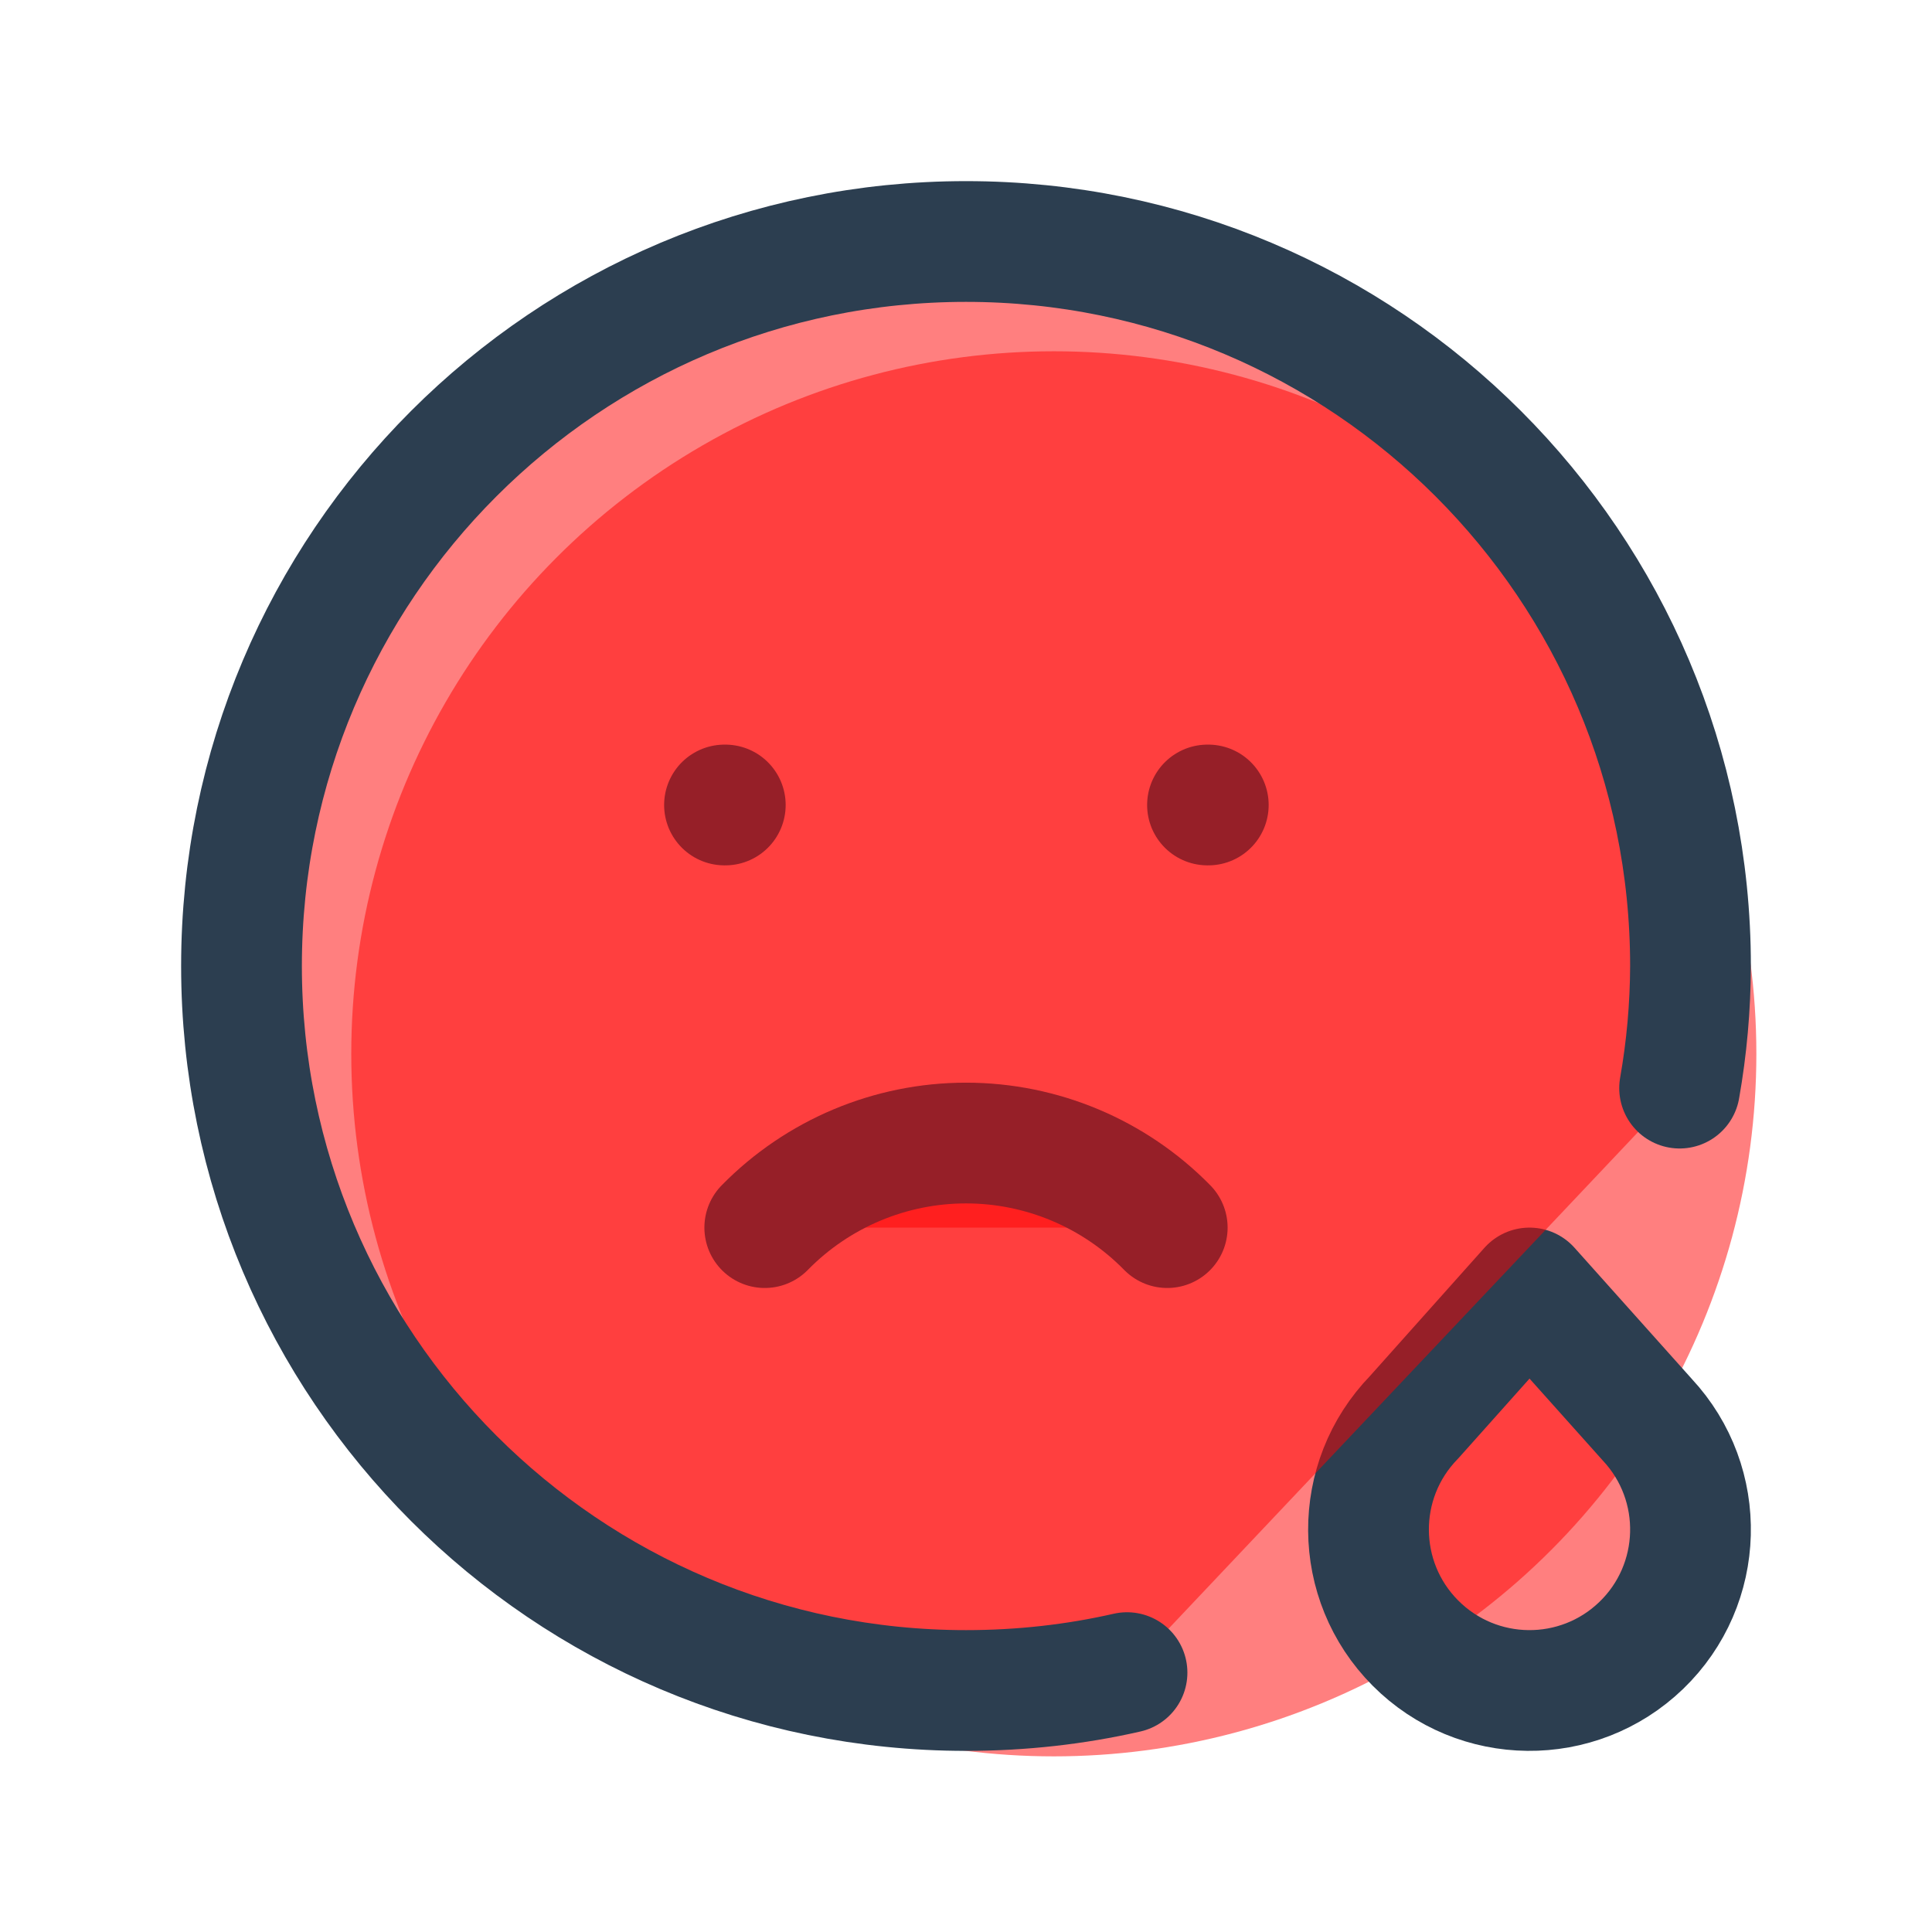 <svg  id="idangry" class="classangry" width="35" height="35" viewBox="0 0 44 44" fill="#FF0000" fill-opacity="0.5" xmlns="http://www.w3.org/2000/svg">
                    <circle cx="24" cy="24" r="16" class="face-bg rank1"></circle>
                    <path d="M16.5 18.333H16.518" stroke="#2C3E50" stroke-width="2.75" stroke-linecap="round" stroke-linejoin="round"></path>
                    <path d="M27.5 18.333H27.518" stroke="#2C3E50" stroke-width="2.75" stroke-linecap="round" stroke-linejoin="round"></path>
                    <path d="M17.417 27.958C18.624 26.727 20.276 26.032 22 26.032C23.724 26.032 25.376 26.727 26.583 27.958" stroke="#2C3E50" stroke-width="2.75" stroke-linecap="round" stroke-linejoin="round"></path>
                    <path fill-rule="evenodd" clip-rule="evenodd" d="M32.204 32.278C30.809 33.713 30.823 36.002 32.235 37.42C33.648 38.839 35.937 38.862 37.378 37.474C38.819 36.085 38.88 33.797 37.516 32.333L34.833 29.333L32.204 32.278V32.278Z" stroke="#2C3E50" stroke-width="2.75" stroke-linecap="round" stroke-linejoin="round"></path>
                    <path d="M38.252 24.781C38.414 23.863 38.497 22.932 38.5 22C38.5 12.887 31.113 5.5 22 5.5C12.887 5.5 5.5 12.887 5.5 22C5.5 31.113 12.887 38.5 22 38.5C23.265 38.5 24.493 38.361 25.667 38.093" stroke="#2C3E50" stroke-width="2.75" stroke-linecap="round" stroke-linejoin="round"></path>
</svg>